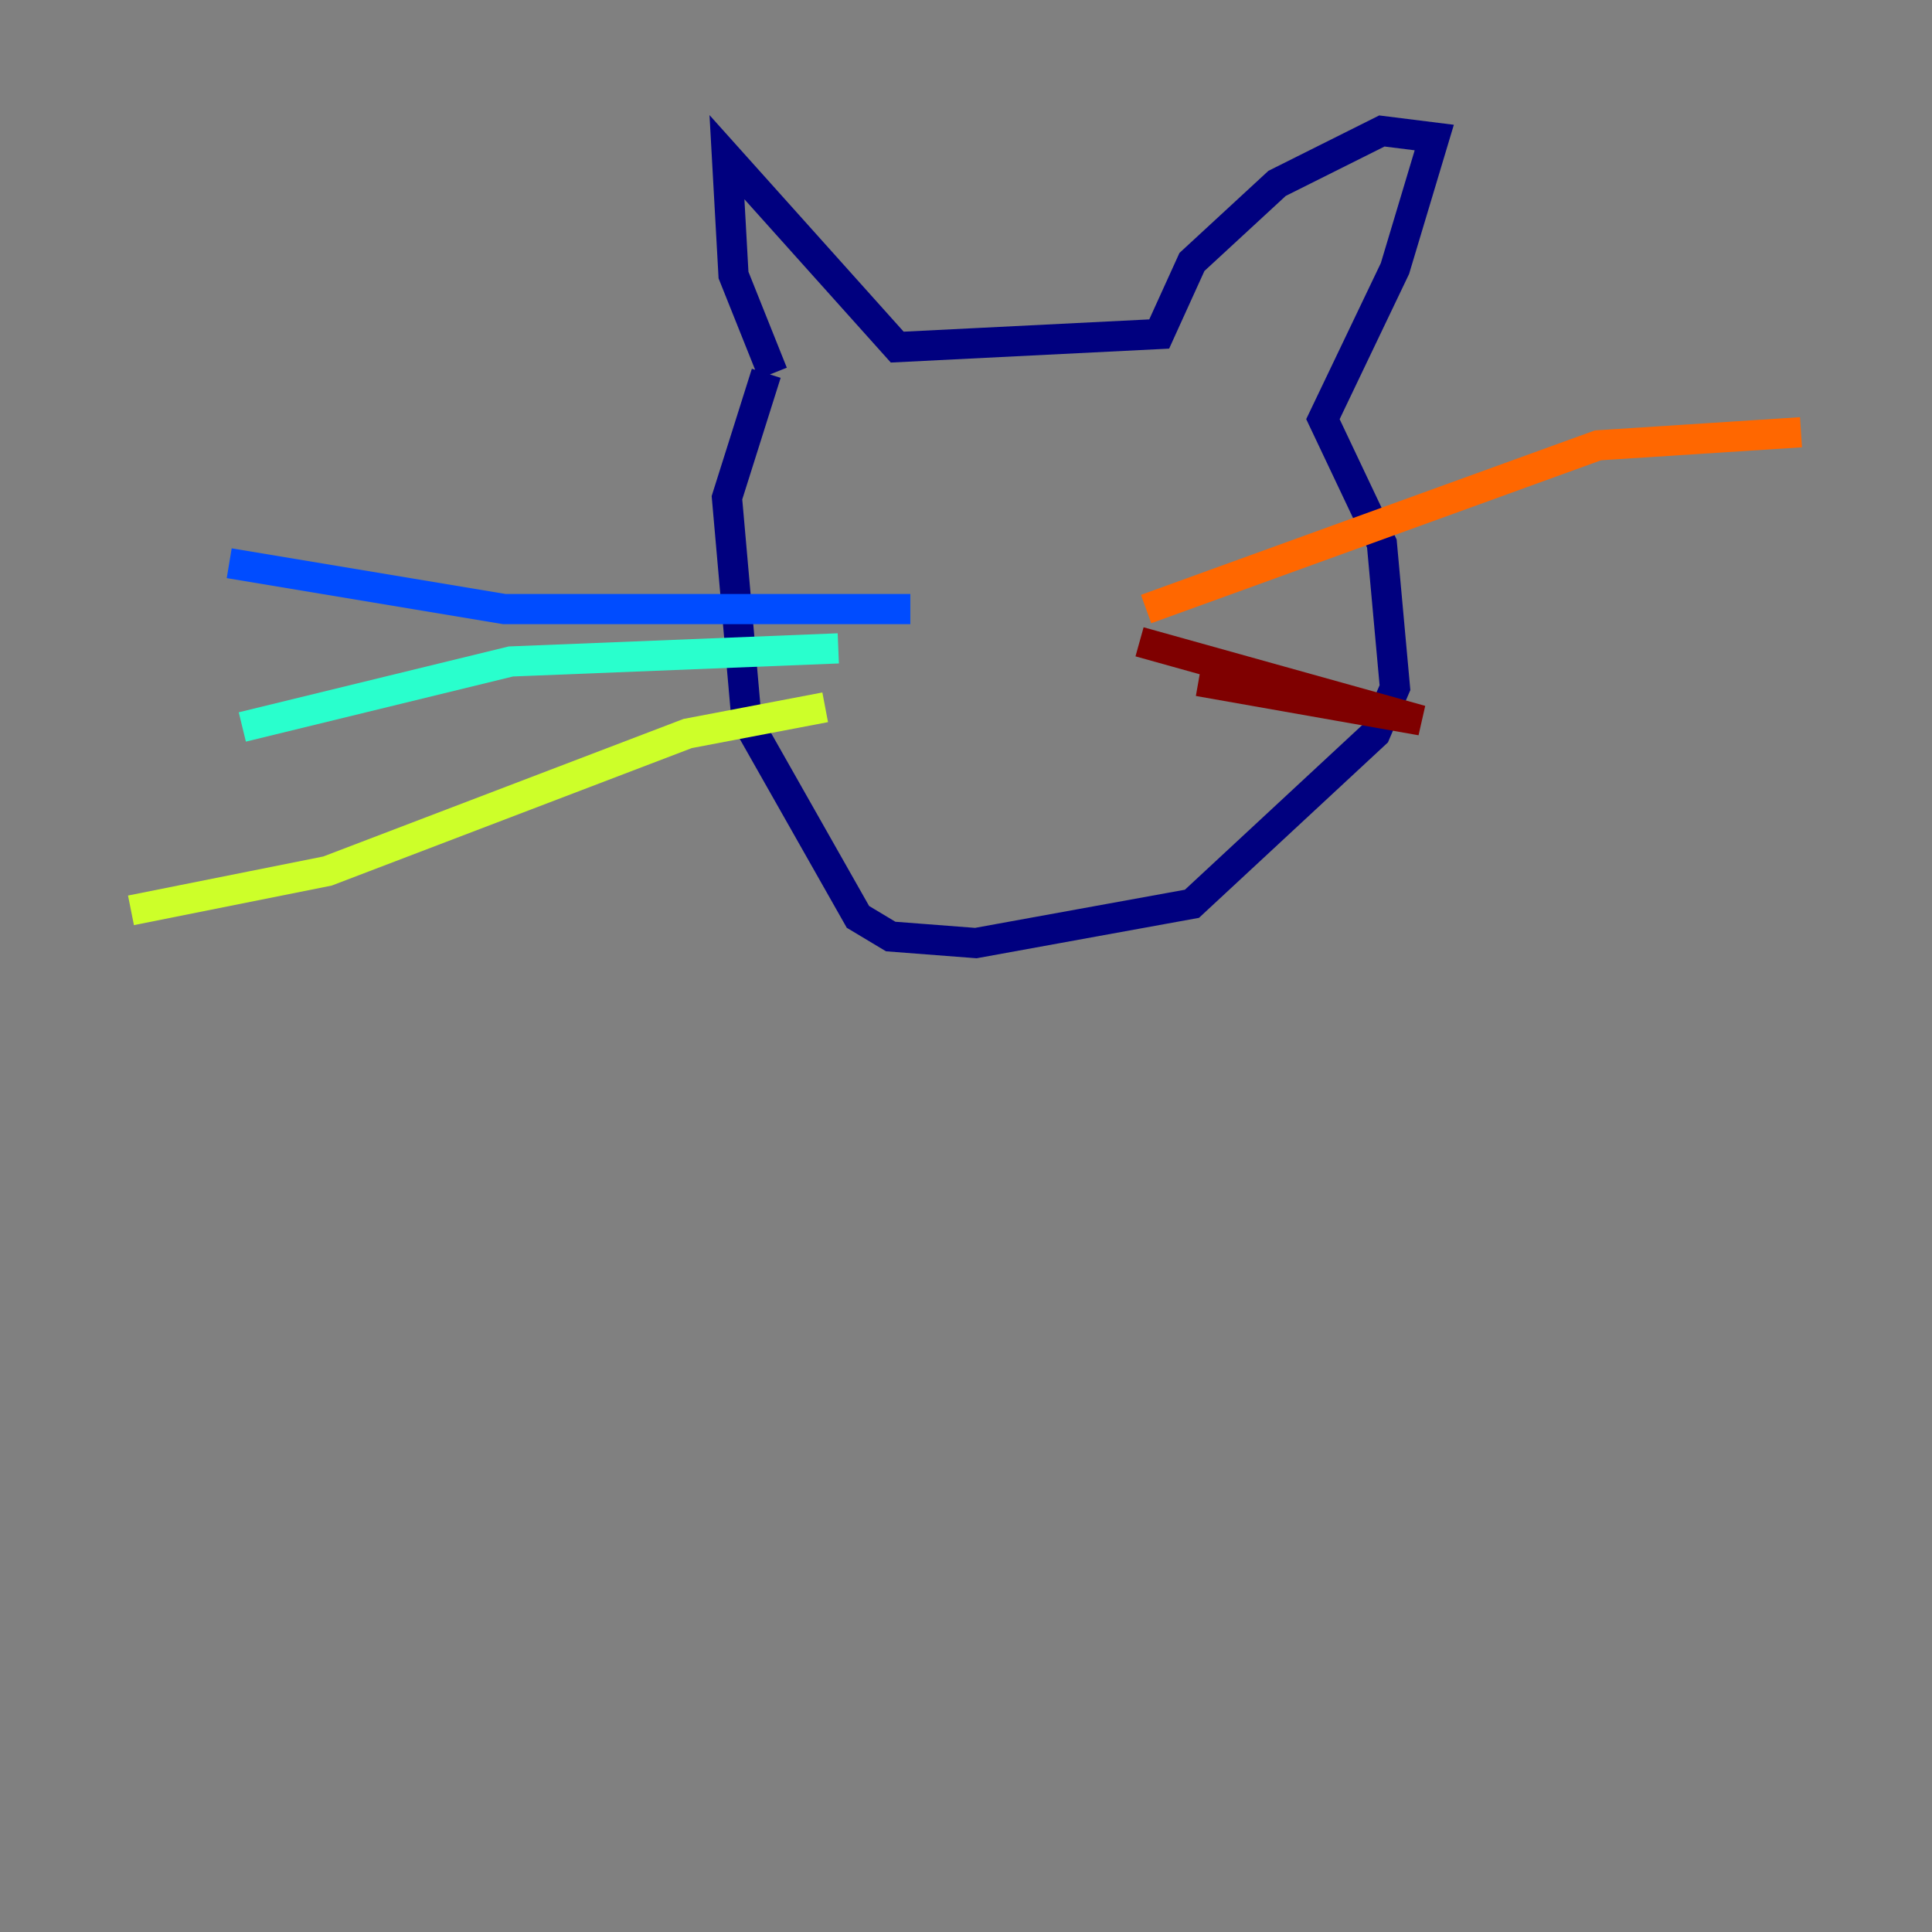 <?xml version="1.0" encoding="utf-8" ?>
<svg baseProfile="tiny" height="128" version="1.2" viewBox="0,0,128,128" width="128" xmlns="http://www.w3.org/2000/svg" xmlns:ev="http://www.w3.org/2001/xml-events" xmlns:xlink="http://www.w3.org/1999/xlink"><rect x="0" y="0" width="128" height="128" fill="#808080" stroke="none"/><defs /><polyline fill="none" points="51.2,24.732 48.597,18.224 48.163,10.414 59.444,22.997 76.8,22.129 78.969,17.356 84.61,12.149 91.552,8.678 95.024,9.112 92.42,17.79 87.647,27.77 91.552,36.014 92.42,45.559 91.119,48.597 78.969,59.878 64.651,62.481 59.01,62.047 56.841,60.746 49.464,47.729 48.163,32.976 50.766,24.732" stroke="#00007f" stroke-width="2" /><polyline fill="none" points="60.312,40.352 33.41,40.352 15.186,37.315" stroke="#004cff" stroke-width="2" /><polyline fill="none" points="55.539,42.956 33.844,43.824 16.054,48.163" stroke="#29ffcd" stroke-width="2" /><polyline fill="none" points="54.671,46.861 45.559,48.597 21.695,57.709 8.678,60.312" stroke="#cdff29" stroke-width="2" /><polyline fill="none" points="75.932,40.352 105.871,29.505 119.322,28.637" stroke="#ff6700" stroke-width="2" /><polyline fill="none" points="75.498,42.522 94.156,47.729 79.403,45.125" stroke="#7f0000" stroke-width="2" /></svg>